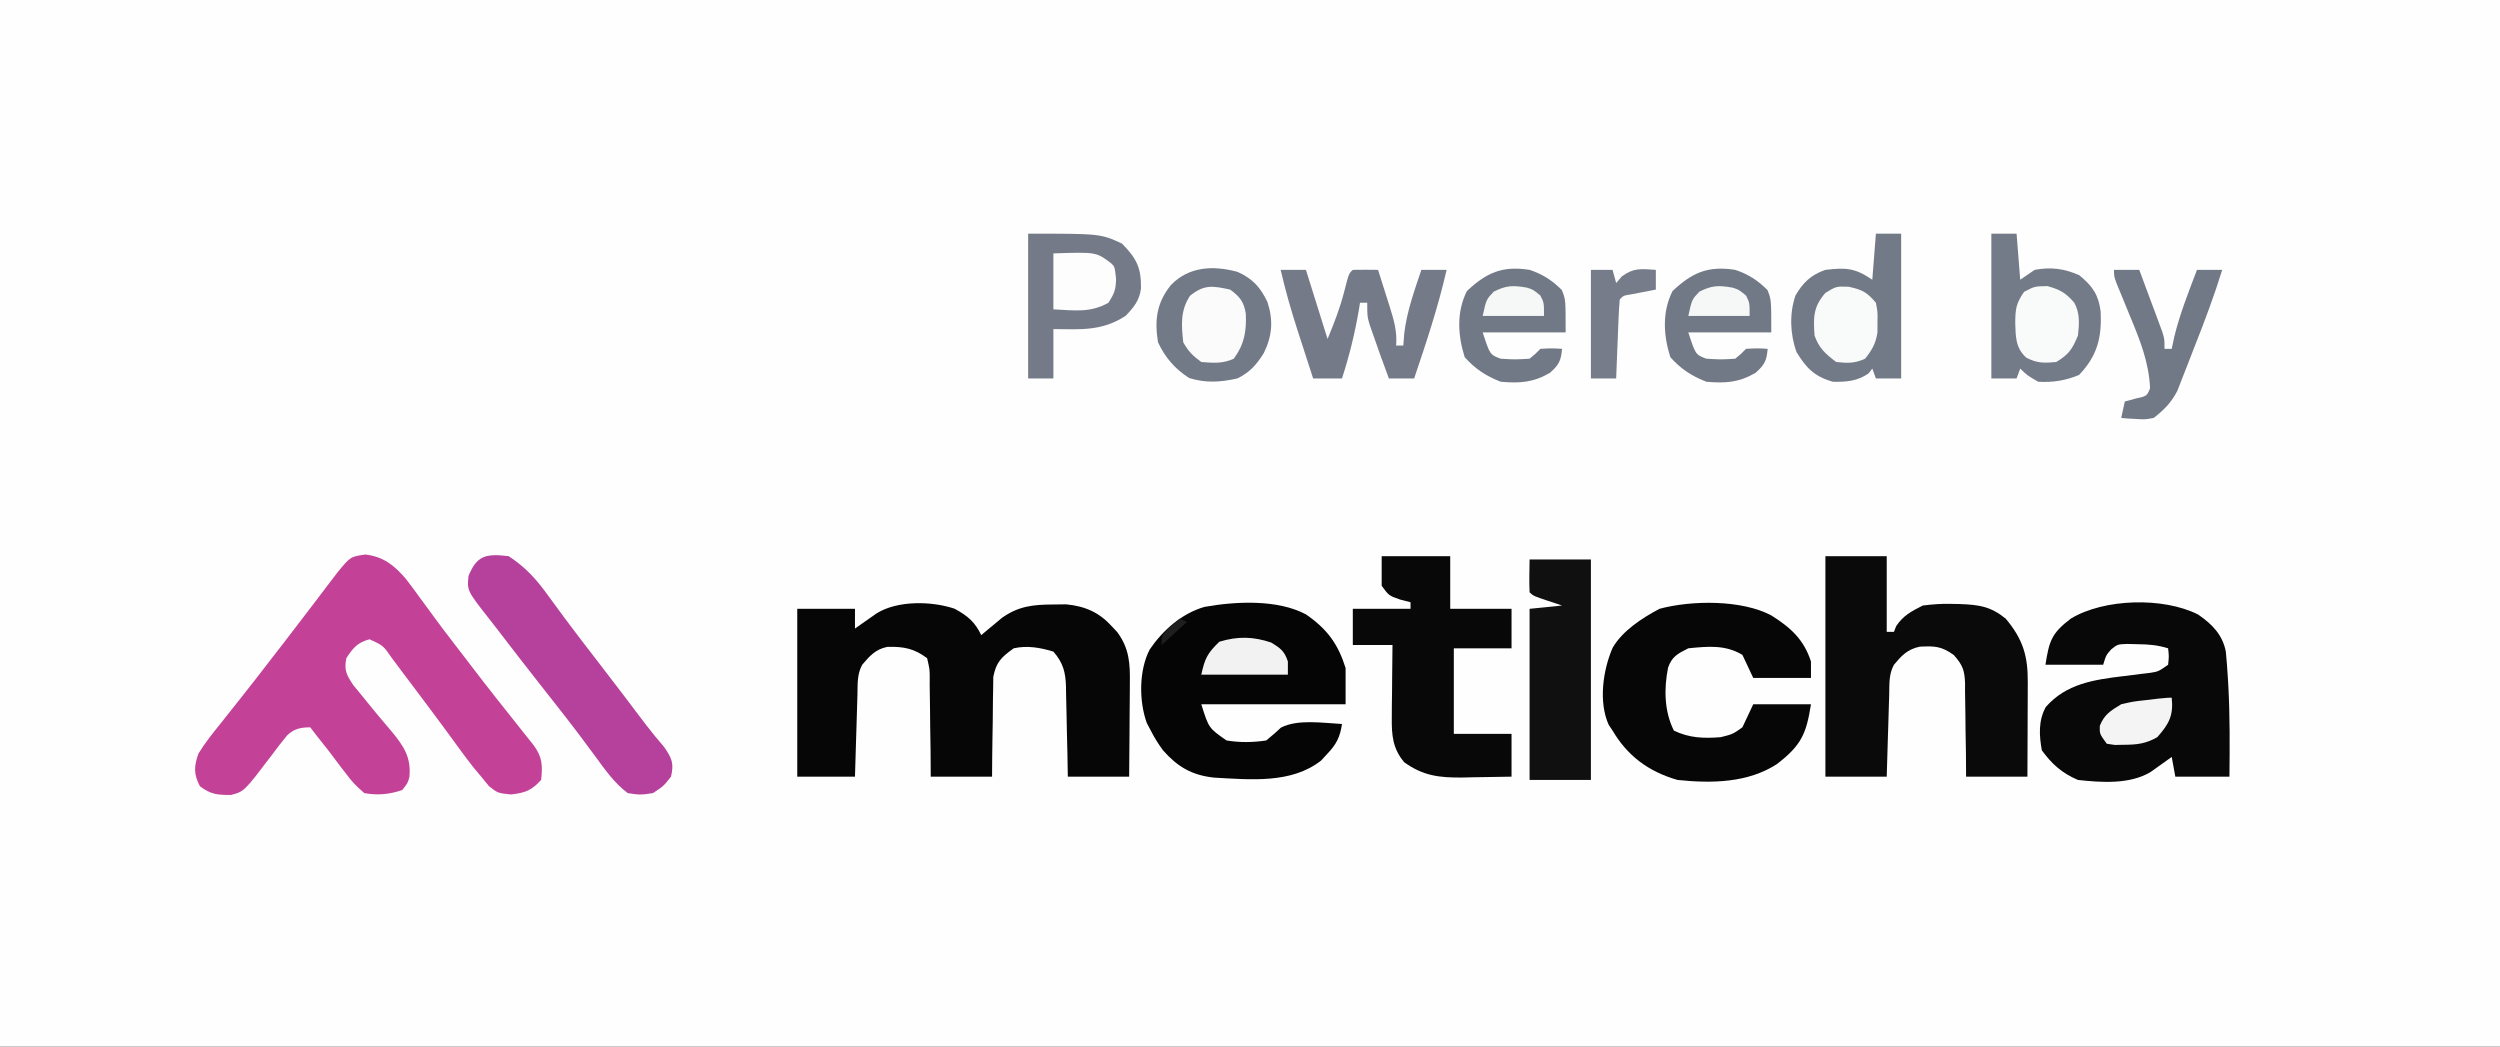 <svg width="645" height="270" viewBox="0 0 645 270" fill="none" xmlns="http://www.w3.org/2000/svg">
<rect x="0" y="0" width="645" height="270" fill="#333333" stroke="none"/>
<g clip-path="url(#clip0_309_13)">
<path d="M0 0C212.85 0 425.7 0 645 0C645 89.1 645 178.2 645 270C432.15 270 219.3 270 0 270C0 180.9 0 91.8 0 0Z" fill="#FEFEFE"/>
<path d="M94.295 143.066C99.048 143.654 101.7 145.898 104.614 149.221C105.91 150.878 107.149 152.56 108.373 154.263C109.268 155.48 110.163 156.698 111.059 157.915C111.487 158.501 111.914 159.087 112.355 159.691C113.884 161.777 115.456 163.833 117.04 165.884C118.525 167.812 120.01 169.74 121.483 171.675C125.78 177.317 130.195 182.879 134.626 188.433C135.136 189.073 135.646 189.714 136.171 190.374C136.632 190.952 137.092 191.529 137.567 192.124C139.917 195.209 140.036 197.477 139.61 201.226C137.115 203.917 135.629 204.549 131.794 204.968C128.442 204.623 128.442 204.623 126.169 202.848C125.518 202.05 124.866 201.252 124.195 200.43C123.541 199.652 122.887 198.874 122.214 198.072C120.054 195.319 118.01 192.496 115.961 189.674C113.467 186.25 110.918 182.861 108.373 179.469C107.86 178.784 107.347 178.099 106.818 177.393C105.815 176.056 104.809 174.72 103.8 173.387C102.878 172.166 101.962 170.942 101.055 169.712C98.866 166.554 98.866 166.554 95.342 164.929C92.104 165.838 91.074 167.191 89.351 169.811C88.762 172.914 89.339 174.039 91.158 176.773C91.961 177.767 92.774 178.754 93.597 179.735C94.017 180.257 94.438 180.78 94.871 181.319C96.78 183.692 98.73 186.026 100.727 188.338C104.092 192.359 106.153 195.317 105.62 200.503C105.173 202.075 105.173 202.075 103.777 203.827C100.494 204.95 97.427 205.254 94.004 204.623C91.935 202.867 90.686 201.567 89.176 199.475C88.785 198.972 88.393 198.469 87.99 197.951C86.871 196.508 85.784 195.048 84.697 193.585C83.731 192.362 82.762 191.141 81.788 189.923C81.213 189.17 80.637 188.417 80.043 187.642C77.504 187.688 75.901 188.009 74.106 189.7C72.748 191.334 71.469 192.999 70.212 194.699C62.995 204.218 62.995 204.218 59.567 205.104C55.999 205.097 54.464 204.976 51.598 202.871C49.923 199.75 50.042 197.656 51.191 194.434C52.91 191.618 54.968 189.064 57.066 186.474C57.654 185.728 58.243 184.982 58.849 184.214C60.056 182.684 61.269 181.157 62.485 179.633C64.961 176.523 67.383 173.38 69.805 170.236C70.706 169.075 71.606 167.914 72.507 166.753C74.646 163.989 76.768 161.214 78.883 158.435C79.473 157.662 80.063 156.889 80.671 156.092C81.819 154.585 82.966 153.076 84.11 151.565C84.892 150.54 84.892 150.54 85.689 149.494C86.15 148.887 86.61 148.281 87.084 147.657C90.433 143.598 90.433 143.598 94.295 143.066Z" fill="#C34298"/>
<path d="M246.3 157.056C249.735 158.937 251.543 160.483 253.16 163.868C253.644 163.459 254.127 163.049 254.625 162.627C255.274 162.091 255.924 161.555 256.592 161.002C257.229 160.47 257.866 159.938 258.523 159.39C262.761 156.408 266.429 155.977 271.717 155.961C273.371 155.94 273.371 155.94 275.058 155.918C280.078 156.397 283.692 158.086 286.899 161.639C287.346 162.119 287.792 162.598 288.252 163.092C291.389 167.315 291.574 171.27 291.502 176.249C291.499 176.94 291.497 177.631 291.494 178.344C291.484 180.541 291.46 182.738 291.437 184.935C291.427 186.429 291.419 187.923 291.411 189.418C291.392 193.071 291.356 196.724 291.32 200.377C286.099 200.377 280.877 200.377 275.498 200.377C275.446 197.417 275.446 197.417 275.392 194.397C275.349 192.478 275.302 190.559 275.254 188.64C275.223 187.31 275.197 185.98 275.175 184.65C275.144 182.733 275.095 180.818 275.043 178.902C275.037 178.311 275.031 177.72 275.025 177.111C274.905 173.438 274.301 171.009 271.775 168.113C268.383 167.082 265.031 166.482 261.537 167.264C258.274 169.606 257.01 170.864 256.269 174.641C256.231 175.84 256.218 177.04 256.225 178.239C256.211 178.874 256.197 179.508 256.182 180.162C256.143 182.178 256.134 184.193 256.127 186.209C256.105 187.58 256.082 188.952 256.056 190.323C255.994 193.675 255.974 197.024 255.952 200.377C250.731 200.377 245.51 200.377 240.13 200.377C240.117 198.2 240.103 196.023 240.09 193.781C240.061 191.673 240.025 189.566 239.988 187.458C239.966 185.993 239.953 184.528 239.948 183.063C239.939 180.956 239.901 178.852 239.857 176.746C239.861 176.091 239.865 175.435 239.868 174.76C239.858 172.686 239.858 172.686 239.199 169.811C235.855 167.309 233.111 166.769 228.899 166.899C225.813 167.525 224.334 169.317 222.446 171.509C221.076 174.009 221.294 176.572 221.221 179.317C221.201 179.917 221.182 180.518 221.162 181.137C221.101 183.057 221.046 184.978 220.992 186.899C220.951 188.2 220.911 189.501 220.87 190.802C220.769 193.994 220.677 197.186 220.584 200.377C215.67 200.377 210.756 200.377 205.693 200.377C205.693 186.088 205.693 171.798 205.693 157.075C210.607 157.075 215.521 157.075 220.584 157.075C220.584 158.757 220.584 160.438 220.584 162.17C221.09 161.812 221.595 161.454 222.115 161.085C222.781 160.62 223.447 160.155 224.133 159.676C224.792 159.213 225.45 158.75 226.129 158.273C231.499 154.891 240.343 155.037 246.3 157.056Z" fill="#060606"/>
<path d="M470.952 143.491C476.174 143.491 481.395 143.491 486.775 143.491C486.775 149.935 486.775 156.379 486.775 163.019C487.389 163.019 488.003 163.019 488.636 163.019C488.828 162.529 489.02 162.038 489.218 161.533C491.039 158.815 493.033 157.769 496.082 156.226C498.706 155.895 500.867 155.737 503.47 155.802C504.131 155.813 504.792 155.825 505.473 155.837C510.676 156.025 513.604 156.472 517.489 159.623C521.997 165.015 523.213 169.332 523.164 176.083C523.163 176.777 523.162 177.47 523.161 178.185C523.155 180.4 523.144 182.614 523.132 184.829C523.127 186.331 523.123 187.833 523.119 189.335C523.11 193.016 523.091 196.696 523.074 200.377C517.852 200.377 512.631 200.377 507.251 200.377C507.238 198.343 507.225 196.308 507.211 194.212C507.183 192.233 507.146 190.255 507.109 188.277C507.088 186.906 507.074 185.535 507.069 184.163C507.06 182.188 507.022 180.214 506.978 178.239C506.982 177.629 506.986 177.02 506.99 176.392C506.884 173.055 506.422 171.624 504.085 169.001C500.905 166.717 499.202 166.65 495.297 166.84C492.086 167.519 490.582 169.18 488.636 171.509C487.266 174.009 487.484 176.572 487.411 179.317C487.392 179.917 487.372 180.518 487.353 181.137C487.292 183.057 487.237 184.978 487.182 186.899C487.142 188.2 487.101 189.501 487.06 190.802C486.96 193.994 486.868 197.186 486.775 200.377C481.553 200.377 476.332 200.377 470.952 200.377C470.952 181.605 470.952 162.832 470.952 143.491Z" fill="#0A0A0A"/>
<path d="M567.098 158.541C570.824 161.088 573.434 163.846 574.264 168.113C574.481 170.381 574.657 172.633 574.788 174.906C574.827 175.564 574.867 176.223 574.907 176.902C575.331 184.725 575.275 192.547 575.195 200.377C570.588 200.377 565.98 200.377 561.234 200.377C560.773 197.856 560.773 197.856 560.303 195.283C559.809 195.641 559.314 195.999 558.805 196.368C557.819 197.065 557.819 197.065 556.813 197.777C556.165 198.24 555.517 198.703 554.849 199.18C549.5 202.395 542.232 201.9 536.104 201.226C531.9 199.423 529.351 197.08 526.796 193.585C526.103 189.763 525.868 185.921 527.818 182.401C533.062 176.431 540.067 175.37 547.971 174.428C549.537 174.238 551.103 174.043 552.668 173.841C553.353 173.759 554.038 173.678 554.743 173.594C556.864 173.252 556.864 173.252 559.372 171.509C559.605 169.316 559.605 169.316 559.372 167.264C556.534 166.401 554.436 166.247 551.461 166.203C550.122 166.17 550.122 166.17 548.756 166.137C546.325 166.233 546.325 166.233 544.684 167.543C543.362 169.046 543.362 169.046 542.619 171.509C537.705 171.509 532.79 171.509 527.727 171.509C528.686 165.385 529.289 163.386 534.242 159.623C542.781 154.42 558.095 153.991 567.098 158.541Z" fill="#080808"/>
<path d="M336.926 158.508C342.527 162.36 345.256 166.266 347.164 172.358C347.164 175.441 347.164 178.523 347.164 181.698C334.879 181.698 322.593 181.698 309.935 181.698C311.863 187.859 311.863 187.859 316.45 191.038C319.914 191.61 323.217 191.561 326.688 191.038C327.978 189.968 329.268 188.895 330.462 187.738C334.798 185.474 341.353 186.538 346.234 186.792C345.736 190.131 344.822 192.007 342.394 194.54C341.874 195.103 341.353 195.665 340.817 196.245C333.182 202.211 322.73 201.147 313.282 200.63C307.36 200.011 303.71 197.715 300.053 193.582C298.827 191.916 297.827 190.31 296.905 188.491C296.566 187.849 296.228 187.208 295.879 186.547C293.845 180.946 293.816 172.986 296.614 167.583C299.837 162.817 304.802 158.261 310.78 156.574C318.912 155.121 329.649 154.621 336.926 158.508Z" fill="#050505"/>
<path d="M456.991 158.774C462.17 162.015 465.436 165.138 467.229 170.66C467.229 172.061 467.229 173.462 467.229 174.906C462.315 174.906 457.401 174.906 452.338 174.906C451.416 172.944 450.495 170.983 449.545 168.962C445.203 166.321 440.669 166.751 435.584 167.264C432.758 168.68 431.376 169.417 430.371 172.222C429.284 177.597 429.352 183.495 431.861 188.491C435.786 190.406 439.572 190.546 443.961 190.189C447.048 189.417 447.048 189.417 449.545 187.641C450.467 185.68 451.388 183.719 452.338 181.698C457.252 181.698 462.166 181.698 467.229 181.698C466.037 189.315 464.757 192.287 458.424 197.147C450.962 201.985 441.647 202.156 432.792 201.226C425.172 199.033 419.828 194.909 416.039 188.491C415.549 187.762 415.549 187.762 415.05 187.018C412.391 181.156 413.537 172.918 416.064 167.115C418.603 162.771 423.519 159.527 428.138 157.075C436.464 154.825 449.401 154.725 456.991 158.774Z" fill="#060606"/>
<path d="M356.472 143.491C362.308 143.491 368.143 143.491 374.156 143.491C374.156 147.974 374.156 152.457 374.156 157.076C379.377 157.076 384.599 157.076 389.978 157.076C389.978 160.438 389.978 163.8 389.978 167.264C385.064 167.264 380.15 167.264 375.087 167.264C375.087 174.549 375.087 181.834 375.087 189.34C380.001 189.34 384.915 189.34 389.978 189.34C389.978 192.982 389.978 196.625 389.978 200.377C386.682 200.446 383.387 200.497 380.089 200.537C379.159 200.558 378.23 200.579 377.272 200.601C371.25 200.656 367.163 200.156 362.289 196.663C359.287 193.103 359.04 189.616 359.082 185.237C359.088 184.14 359.094 183.043 359.1 181.912C359.116 180.762 359.132 179.611 359.148 178.461C359.157 177.294 359.166 176.127 359.173 174.96C359.195 172.112 359.226 169.264 359.264 166.415C355.886 166.415 352.507 166.415 349.026 166.415C349.026 163.333 349.026 160.251 349.026 157.076C353.94 157.076 358.855 157.076 363.918 157.076C363.918 156.515 363.918 155.955 363.918 155.377C363.035 155.15 362.152 154.922 361.242 154.688C358.333 153.679 358.333 153.679 356.472 151.132C356.472 148.61 356.472 146.089 356.472 143.491Z" fill="#080808"/>
<path d="M131.234 143.491C135.681 146.396 138.505 149.585 141.472 153.732C142.36 154.942 143.25 156.152 144.14 157.361C144.609 158.001 145.078 158.641 145.561 159.3C148.218 162.89 150.957 166.427 153.688 169.971C158.067 175.665 162.436 181.366 166.747 187.104C168.213 189.014 169.744 190.845 171.314 192.683C173.363 195.638 173.932 196.959 173.117 200.377C171.197 202.818 171.197 202.818 168.463 204.623C165.147 205.1 165.147 205.1 161.948 204.623C158.391 201.927 156.006 198.438 153.455 194.965C152.541 193.736 151.626 192.508 150.71 191.28C150.253 190.666 149.795 190.052 149.324 189.42C147.384 186.839 145.393 184.292 143.392 181.751C142.63 180.783 141.869 179.814 141.108 178.846C140.719 178.351 140.33 177.855 139.929 177.345C136.179 172.57 132.449 167.783 128.77 162.962C127.976 161.927 127.176 160.895 126.368 159.868C120.49 152.393 120.49 152.393 120.879 148.585C122.989 143.452 125.176 142.741 131.234 143.491Z" fill="#B6419D"/>
<path d="M394.632 144.34C399.853 144.34 405.075 144.34 410.454 144.34C410.454 163.112 410.454 181.885 410.454 201.226C405.233 201.226 400.012 201.226 394.632 201.226C394.632 186.657 394.632 172.087 394.632 157.075C398.778 156.655 398.778 156.655 403.009 156.226C401.799 155.824 400.59 155.421 399.344 155.006C395.679 153.785 395.679 153.785 394.632 152.83C394.499 149.998 394.593 147.176 394.632 144.34Z" fill="#101010"/>
<path d="M483.983 60.283C486.133 60.283 488.283 60.283 490.498 60.283C490.498 72.611 490.498 84.94 490.498 97.641C488.348 97.641 486.198 97.641 483.983 97.641C483.676 96.801 483.368 95.96 483.052 95.094C482.745 95.497 482.438 95.9 482.121 96.315C479.295 98.329 476.298 98.581 472.814 98.491C467.957 97.042 465.979 94.86 463.507 90.849C461.838 86.284 461.621 80.826 463.245 76.213C465.133 72.968 467.202 70.915 470.952 69.623C476.293 69.003 478.6 69.124 483.052 72.17C483.359 68.247 483.666 64.325 483.983 60.283Z" fill="#737A87"/>
<path d="M513.766 60.283C515.916 60.283 518.066 60.283 520.281 60.283C520.589 64.206 520.896 68.128 521.212 72.17C522.441 71.329 523.669 70.489 524.935 69.623C529.187 68.84 532.566 69.295 536.453 71.002C539.979 73.913 541.437 76.108 541.983 80.468C542.264 87.044 541.164 91.744 536.395 96.739C532.982 98.17 529.62 98.722 525.866 98.491C523.015 96.846 523.015 96.846 521.212 95.094C520.905 95.935 520.598 96.775 520.281 97.641C518.131 97.641 515.981 97.641 513.766 97.641C513.766 85.313 513.766 72.985 513.766 60.283Z" fill="#747B88"/>
<path d="M265.26 60.283C283.874 60.283 283.874 60.283 289.459 62.83C293.367 66.781 294.448 69.224 294.374 74.445C293.968 77.502 292.591 79.23 290.39 81.509C284.294 85.442 279.032 84.977 271.775 84.906C271.775 89.109 271.775 93.311 271.775 97.641C269.625 97.641 267.475 97.641 265.26 97.641C265.26 85.313 265.26 72.985 265.26 60.283Z" fill="#747A88"/>
<path d="M319.301 70.15C323.242 71.893 325.293 74.295 327.005 77.937C328.537 82.612 328.261 86.674 326.048 91.114C324.201 94.041 322.56 95.996 319.242 97.641C314.789 98.621 311.166 98.865 306.794 97.535C303.029 95.082 300.563 92.173 298.766 88.302C297.855 82.667 298.365 78.156 302.111 73.523C306.664 68.816 312.875 68.385 319.301 70.15Z" fill="#737A87"/>
<path d="M330.411 69.623C332.561 69.623 334.711 69.623 336.926 69.623C338.769 75.507 340.612 81.391 342.511 87.453C344.261 83.194 345.714 79.53 346.815 75.195C347.998 70.56 347.998 70.56 349.026 69.623C351.197 69.588 353.37 69.587 355.541 69.623C356.324 72.079 357.099 74.538 357.868 76.999C358.09 77.692 358.312 78.385 358.541 79.1C359.603 82.521 360.516 85.555 360.195 89.151C360.809 89.151 361.423 89.151 362.056 89.151C362.133 88.135 362.21 87.12 362.289 86.073C362.954 80.415 364.892 75.044 366.71 69.623C368.86 69.623 371.01 69.623 373.225 69.623C371.056 79.136 367.989 88.364 364.848 97.641C362.698 97.641 360.548 97.641 358.333 97.641C356.827 93.606 355.362 89.559 353.971 85.489C353.737 84.81 353.503 84.13 353.262 83.43C352.749 81.509 352.749 81.509 352.749 78.113C352.135 78.113 351.52 78.113 350.887 78.113C350.734 79.054 350.734 79.054 350.578 80.014C349.549 86.025 348.122 91.807 346.234 97.641C343.777 97.641 341.319 97.641 338.788 97.641C337.736 94.406 336.691 91.168 335.647 87.93C335.351 87.022 335.056 86.115 334.752 85.179C333.092 80.021 331.612 74.886 330.411 69.623Z" fill="#747A88"/>
<path d="M447.684 69.623C451.078 70.738 453.558 72.377 456.002 74.823C456.991 77.264 456.991 77.264 456.991 85.755C449.927 85.755 442.863 85.755 435.584 85.755C437.457 91.507 437.457 91.507 440.238 92.547C443.981 92.768 443.981 92.768 447.684 92.547C449.197 91.309 449.197 91.309 450.476 90C453.443 89.841 453.443 89.841 456.061 90C455.79 92.965 455.357 94.043 452.978 96.156C448.782 98.648 445.244 98.947 440.238 98.491C436.384 96.991 433.547 95.106 430.931 92.123C429.154 86.451 428.802 80.509 431.512 75.088C436.517 70.403 440.562 68.504 447.684 69.623Z" fill="#727986"/>
<path d="M394.632 69.623C398.026 70.738 400.506 72.377 402.951 74.823C403.939 77.264 403.939 77.264 403.939 85.755C396.875 85.755 389.811 85.755 382.533 85.755C384.405 91.507 384.405 91.507 387.186 92.547C390.929 92.768 390.929 92.768 394.632 92.547C396.145 91.309 396.145 91.309 397.424 90C400.391 89.841 400.391 89.841 403.009 90C402.738 92.965 402.306 94.043 399.926 96.156C395.73 98.648 392.192 98.947 387.186 98.491C383.332 96.991 380.495 95.106 377.879 92.123C376.103 86.451 375.75 80.509 378.461 75.088C383.465 70.403 387.51 68.504 394.632 69.623Z" fill="#727986"/>
<path d="M545.411 69.623C547.561 69.623 549.711 69.623 551.926 69.623C553.019 72.539 554.102 75.459 555.184 78.379C555.495 79.208 555.805 80.037 556.126 80.891C556.42 81.687 556.714 82.483 557.016 83.304C557.289 84.037 557.562 84.771 557.843 85.527C558.442 87.453 558.442 87.453 558.442 90C559.056 90 559.67 90 560.303 90C560.514 89.002 560.725 88.004 560.943 86.975C562.369 81.048 564.651 75.351 566.818 69.623C568.968 69.623 571.118 69.623 573.333 69.623C571.256 76.311 568.799 82.867 566.212 89.403C565.761 90.55 565.315 91.698 564.875 92.848C564.229 94.536 563.566 96.216 562.899 97.897C562.512 98.888 562.125 99.879 561.727 100.899C560.142 103.889 558.411 105.684 555.649 107.83C553.363 108.245 553.363 108.245 551.17 108.095C550.435 108.057 549.699 108.019 548.942 107.979C548.115 107.906 548.115 107.906 547.273 107.83C547.58 106.429 547.887 105.028 548.203 103.585C549.557 103.217 549.557 103.217 550.937 102.842C553.887 102.191 553.887 102.191 554.719 100.189C554.425 93.481 552.138 87.798 549.541 81.562C548.762 79.663 547.985 77.763 547.211 75.861C546.866 75.029 546.521 74.198 546.165 73.341C545.411 71.321 545.411 71.321 545.411 69.623Z" fill="#727986"/>
<path d="M317.381 74.717C319.969 76.594 320.942 77.957 321.424 80.952C321.601 85.421 321.097 88.735 318.312 92.547C315.434 93.86 313.105 93.645 309.935 93.396C307.734 91.811 306.528 90.577 305.281 88.302C304.806 83.883 304.48 80.181 307.026 76.309C310.632 73.407 312.732 73.693 317.381 74.717Z" fill="#FBFBFC"/>
<path d="M528.251 73.815C531.644 74.772 533.003 75.6 535.173 78.113C536.661 80.828 536.447 83.65 536.104 86.604C534.648 90.019 533.882 91.351 530.519 93.396C527.368 93.702 525.561 93.721 522.783 92.282C519.949 89.697 520.056 86.8 519.932 83.314C519.975 79.74 520.086 78.4 522.201 75.301C524.935 73.868 524.935 73.868 528.251 73.815Z" fill="#F9FAFA"/>
<path d="M476.944 73.974C480.635 74.801 481.685 75.423 483.983 78.113C484.444 80.524 484.444 80.524 484.39 83.154C484.389 84.02 484.388 84.886 484.386 85.778C483.933 88.613 483.035 90.247 481.191 92.547C478.502 93.773 476.726 93.716 473.745 93.396C470.858 91.231 469.346 89.85 468.16 86.604C467.839 82.057 467.729 79.269 470.952 75.566C473.745 73.868 473.745 73.868 476.944 73.974Z" fill="#F9FAFA"/>
<path d="M410.455 69.623C412.297 69.623 414.14 69.623 416.039 69.623C416.346 70.743 416.653 71.864 416.97 73.019C417.45 72.459 417.93 71.898 418.424 71.321C421.437 69.065 423.416 69.356 427.208 69.623C427.208 71.304 427.208 72.985 427.208 74.717C426.317 74.886 426.317 74.886 425.408 75.059C424.255 75.284 424.255 75.284 423.078 75.513C421.928 75.735 421.928 75.735 420.754 75.961C418.853 76.252 418.853 76.252 417.9 77.264C417.754 78.774 417.667 80.29 417.606 81.805C417.567 82.721 417.528 83.638 417.488 84.582C417.451 85.547 417.415 86.512 417.377 87.506C417.317 88.958 417.317 88.958 417.255 90.439C417.156 92.84 417.061 95.241 416.97 97.641C414.82 97.641 412.67 97.641 410.455 97.641C410.455 88.395 410.455 79.149 410.455 69.623Z" fill="#767C89"/>
<path d="M271.775 65.377C282.836 65.013 282.836 65.013 286.667 67.924C287.597 68.774 287.597 68.774 287.946 71.958C287.87 74.713 287.559 75.626 285.969 78.113C281.266 80.753 277.232 80.085 271.775 79.811C271.775 75.048 271.775 70.285 271.775 65.377Z" fill="#FDFDFD"/>
<path d="M327.968 165.778C330.499 167.317 331.402 168.04 332.273 170.66C332.273 171.781 332.273 172.902 332.273 174.057C324.901 174.057 317.53 174.057 309.935 174.057C310.854 169.867 311.496 168.553 314.589 165.566C319.342 164.121 323.341 164.215 327.968 165.778Z" fill="#F2F2F2"/>
<path d="M560.303 180C560.771 184.488 559.695 186.716 556.58 190.189C553.727 191.836 551.438 192.138 548.087 192.152C546.874 192.173 546.874 192.173 545.637 192.195C544.948 192.093 544.259 191.992 543.55 191.887C541.688 189.34 541.688 189.34 541.746 187.27C542.924 184.333 544.437 183.431 547.273 181.698C550.341 180.995 550.341 180.995 553.555 180.637C554.625 180.51 555.696 180.383 556.798 180.252C559.372 180 559.372 180 560.303 180Z" fill="#F4F4F4"/>
<path d="M446.935 74.196C448.615 74.717 448.615 74.717 450.476 76.256C451.407 78.113 451.407 78.113 451.407 81.509C446.186 81.509 440.964 81.509 435.584 81.509C436.515 77.264 436.515 77.264 438.435 75.248C441.677 73.612 443.37 73.589 446.935 74.196Z" fill="#F6F7F7"/>
<path d="M393.883 74.196C395.563 74.717 395.563 74.717 397.424 76.256C398.355 78.113 398.355 78.113 398.355 81.509C393.134 81.509 387.912 81.509 382.532 81.509C383.463 77.264 383.463 77.264 385.383 75.248C388.625 73.612 390.318 73.589 393.883 74.196Z" fill="#F6F7F7"/>
<path d="M304.351 159.623C304.965 159.903 305.579 160.183 306.212 160.472C304.062 162.433 301.912 164.394 299.697 166.415C299.697 163.868 299.697 163.868 302.024 161.586C302.792 160.938 303.56 160.29 304.351 159.623Z" fill="#1F1F1F"/>
</g>
<defs>
<clipPath id="clip0_309_13">
<rect width="645" height="270" fill="white"/>
</clipPath>
</defs>
</svg>
